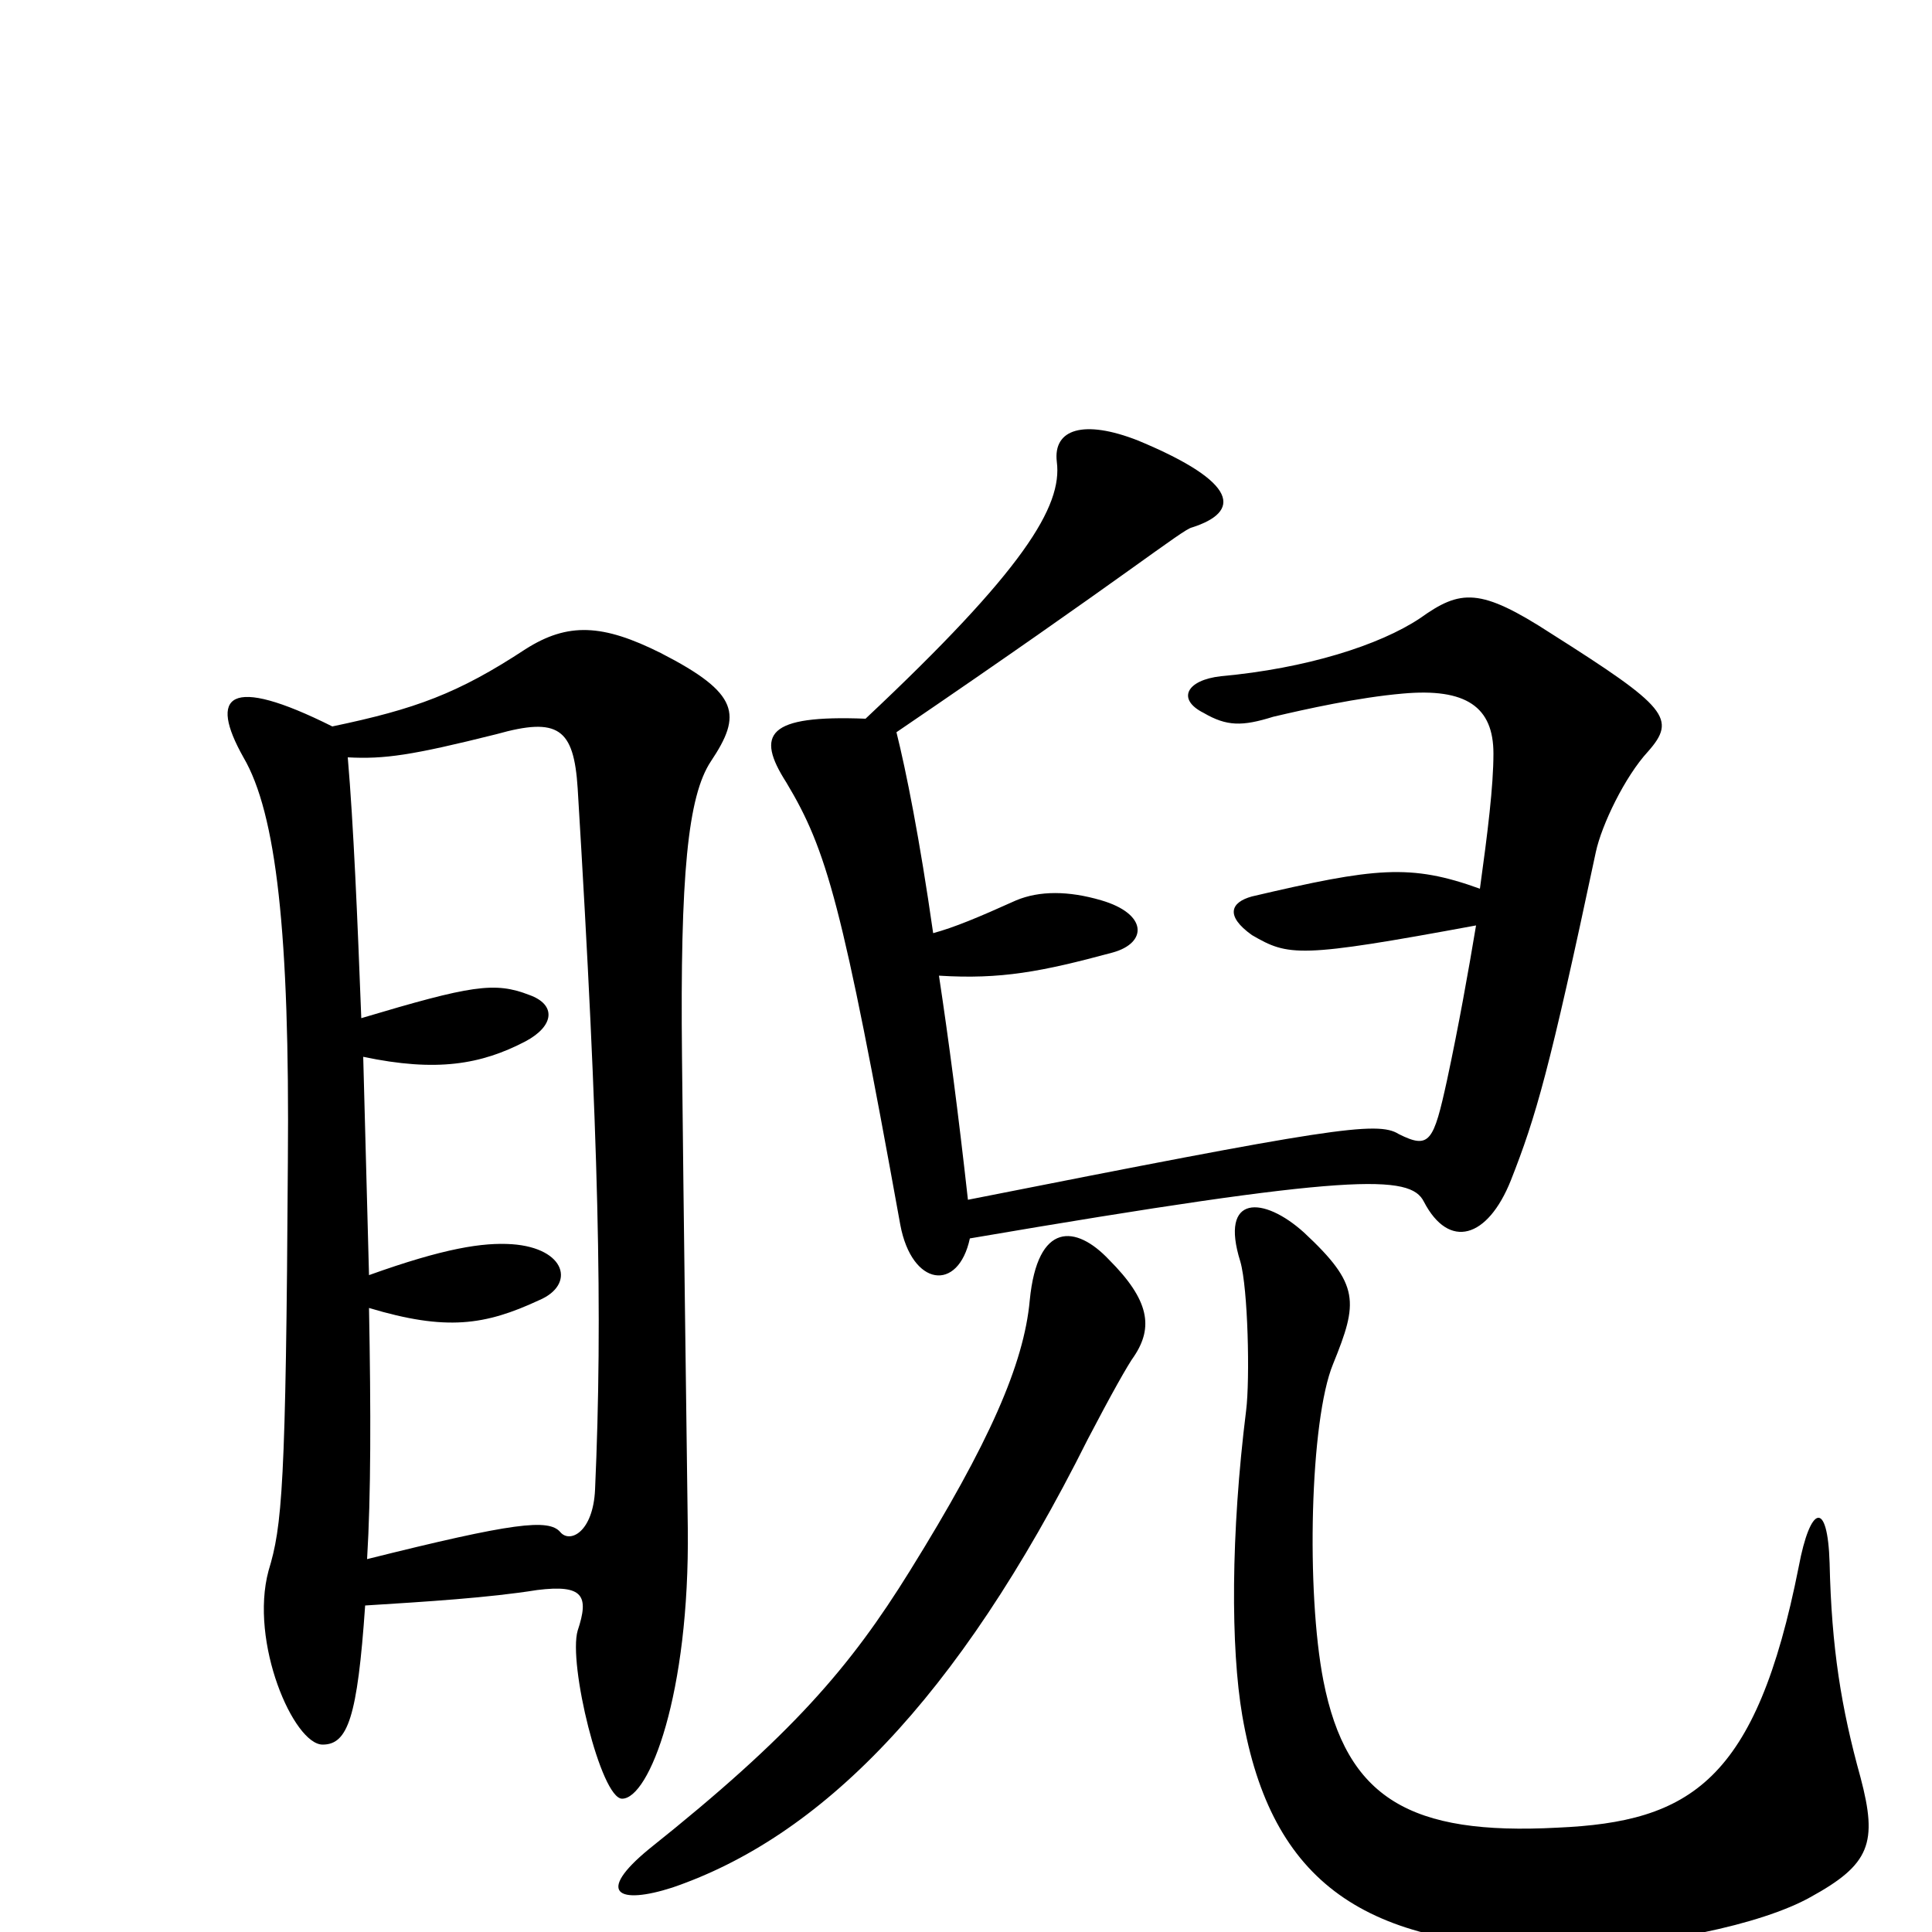 <svg xmlns="http://www.w3.org/2000/svg" viewBox="0 -1000 1000 1000">
	<path fill="#000000" d="M853 -611C868 -628 863 -634 803 -672C766 -696 756 -695 735 -680C714 -666 676 -654 632 -650C614 -648 609 -638 623 -631C635 -624 643 -624 659 -629C676 -633 703 -639 726 -641C759 -644 773 -634 773 -610C773 -593 770 -569 766 -540C730 -553 712 -551 648 -536C637 -533 634 -526 648 -516C667 -505 672 -504 764 -521C760 -497 755 -469 749 -441C742 -409 740 -405 724 -413C713 -420 688 -416 501 -379C496 -424 491 -462 486 -495C518 -493 539 -497 576 -507C594 -512 594 -527 570 -534C553 -539 538 -539 526 -534C506 -525 494 -520 483 -517C476 -566 469 -601 464 -621C583 -702 612 -726 617 -727C642 -735 642 -750 589 -772C561 -783 545 -778 547 -761C550 -738 530 -705 448 -628C397 -630 391 -620 407 -595C428 -560 436 -532 466 -366C472 -334 496 -331 502 -359C701 -393 730 -392 737 -378C750 -353 770 -359 782 -389C795 -422 802 -446 826 -559C829 -573 841 -598 853 -611ZM368 -606C384 -630 383 -641 342 -662C312 -677 294 -678 272 -664C237 -641 215 -633 172 -624C118 -651 108 -640 126 -608C143 -579 150 -517 149 -399C148 -230 146 -210 139 -187C129 -150 152 -97 167 -97C180 -97 185 -111 189 -169C221 -171 253 -173 278 -177C302 -180 305 -174 299 -156C294 -139 311 -69 322 -69C336 -69 357 -123 356 -209C355 -289 354 -357 353 -453C352 -547 356 -588 368 -606ZM587 -298C597 -313 595 -327 574 -348C557 -366 537 -368 533 -327C530 -294 512 -253 471 -187C440 -137 410 -102 336 -43C308 -20 320 -14 348 -23C424 -49 495 -119 563 -255C575 -278 584 -294 587 -298ZM963 -80C953 -116 948 -147 947 -191C946 -224 937 -221 931 -189C909 -78 875 -57 806 -54C730 -50 697 -69 685 -130C676 -176 678 -265 690 -294C703 -326 704 -335 675 -362C654 -381 631 -382 642 -347C646 -333 647 -286 645 -270C637 -206 637 -147 643 -112C658 -25 707 8 807 8C857 8 912 -4 937 -18C968 -35 972 -46 963 -80ZM308 -229C307 -207 295 -201 290 -207C284 -214 266 -212 190 -193C192 -226 192 -269 191 -323C231 -311 251 -314 279 -327C298 -335 293 -354 265 -356C250 -357 230 -354 191 -340C190 -377 189 -415 188 -453C226 -445 249 -449 272 -461C287 -469 288 -480 274 -485C256 -492 244 -490 187 -473C185 -525 183 -573 180 -608C199 -607 213 -609 257 -620C289 -629 297 -623 299 -592C310 -411 312 -319 308 -229Z"/>
</svg>